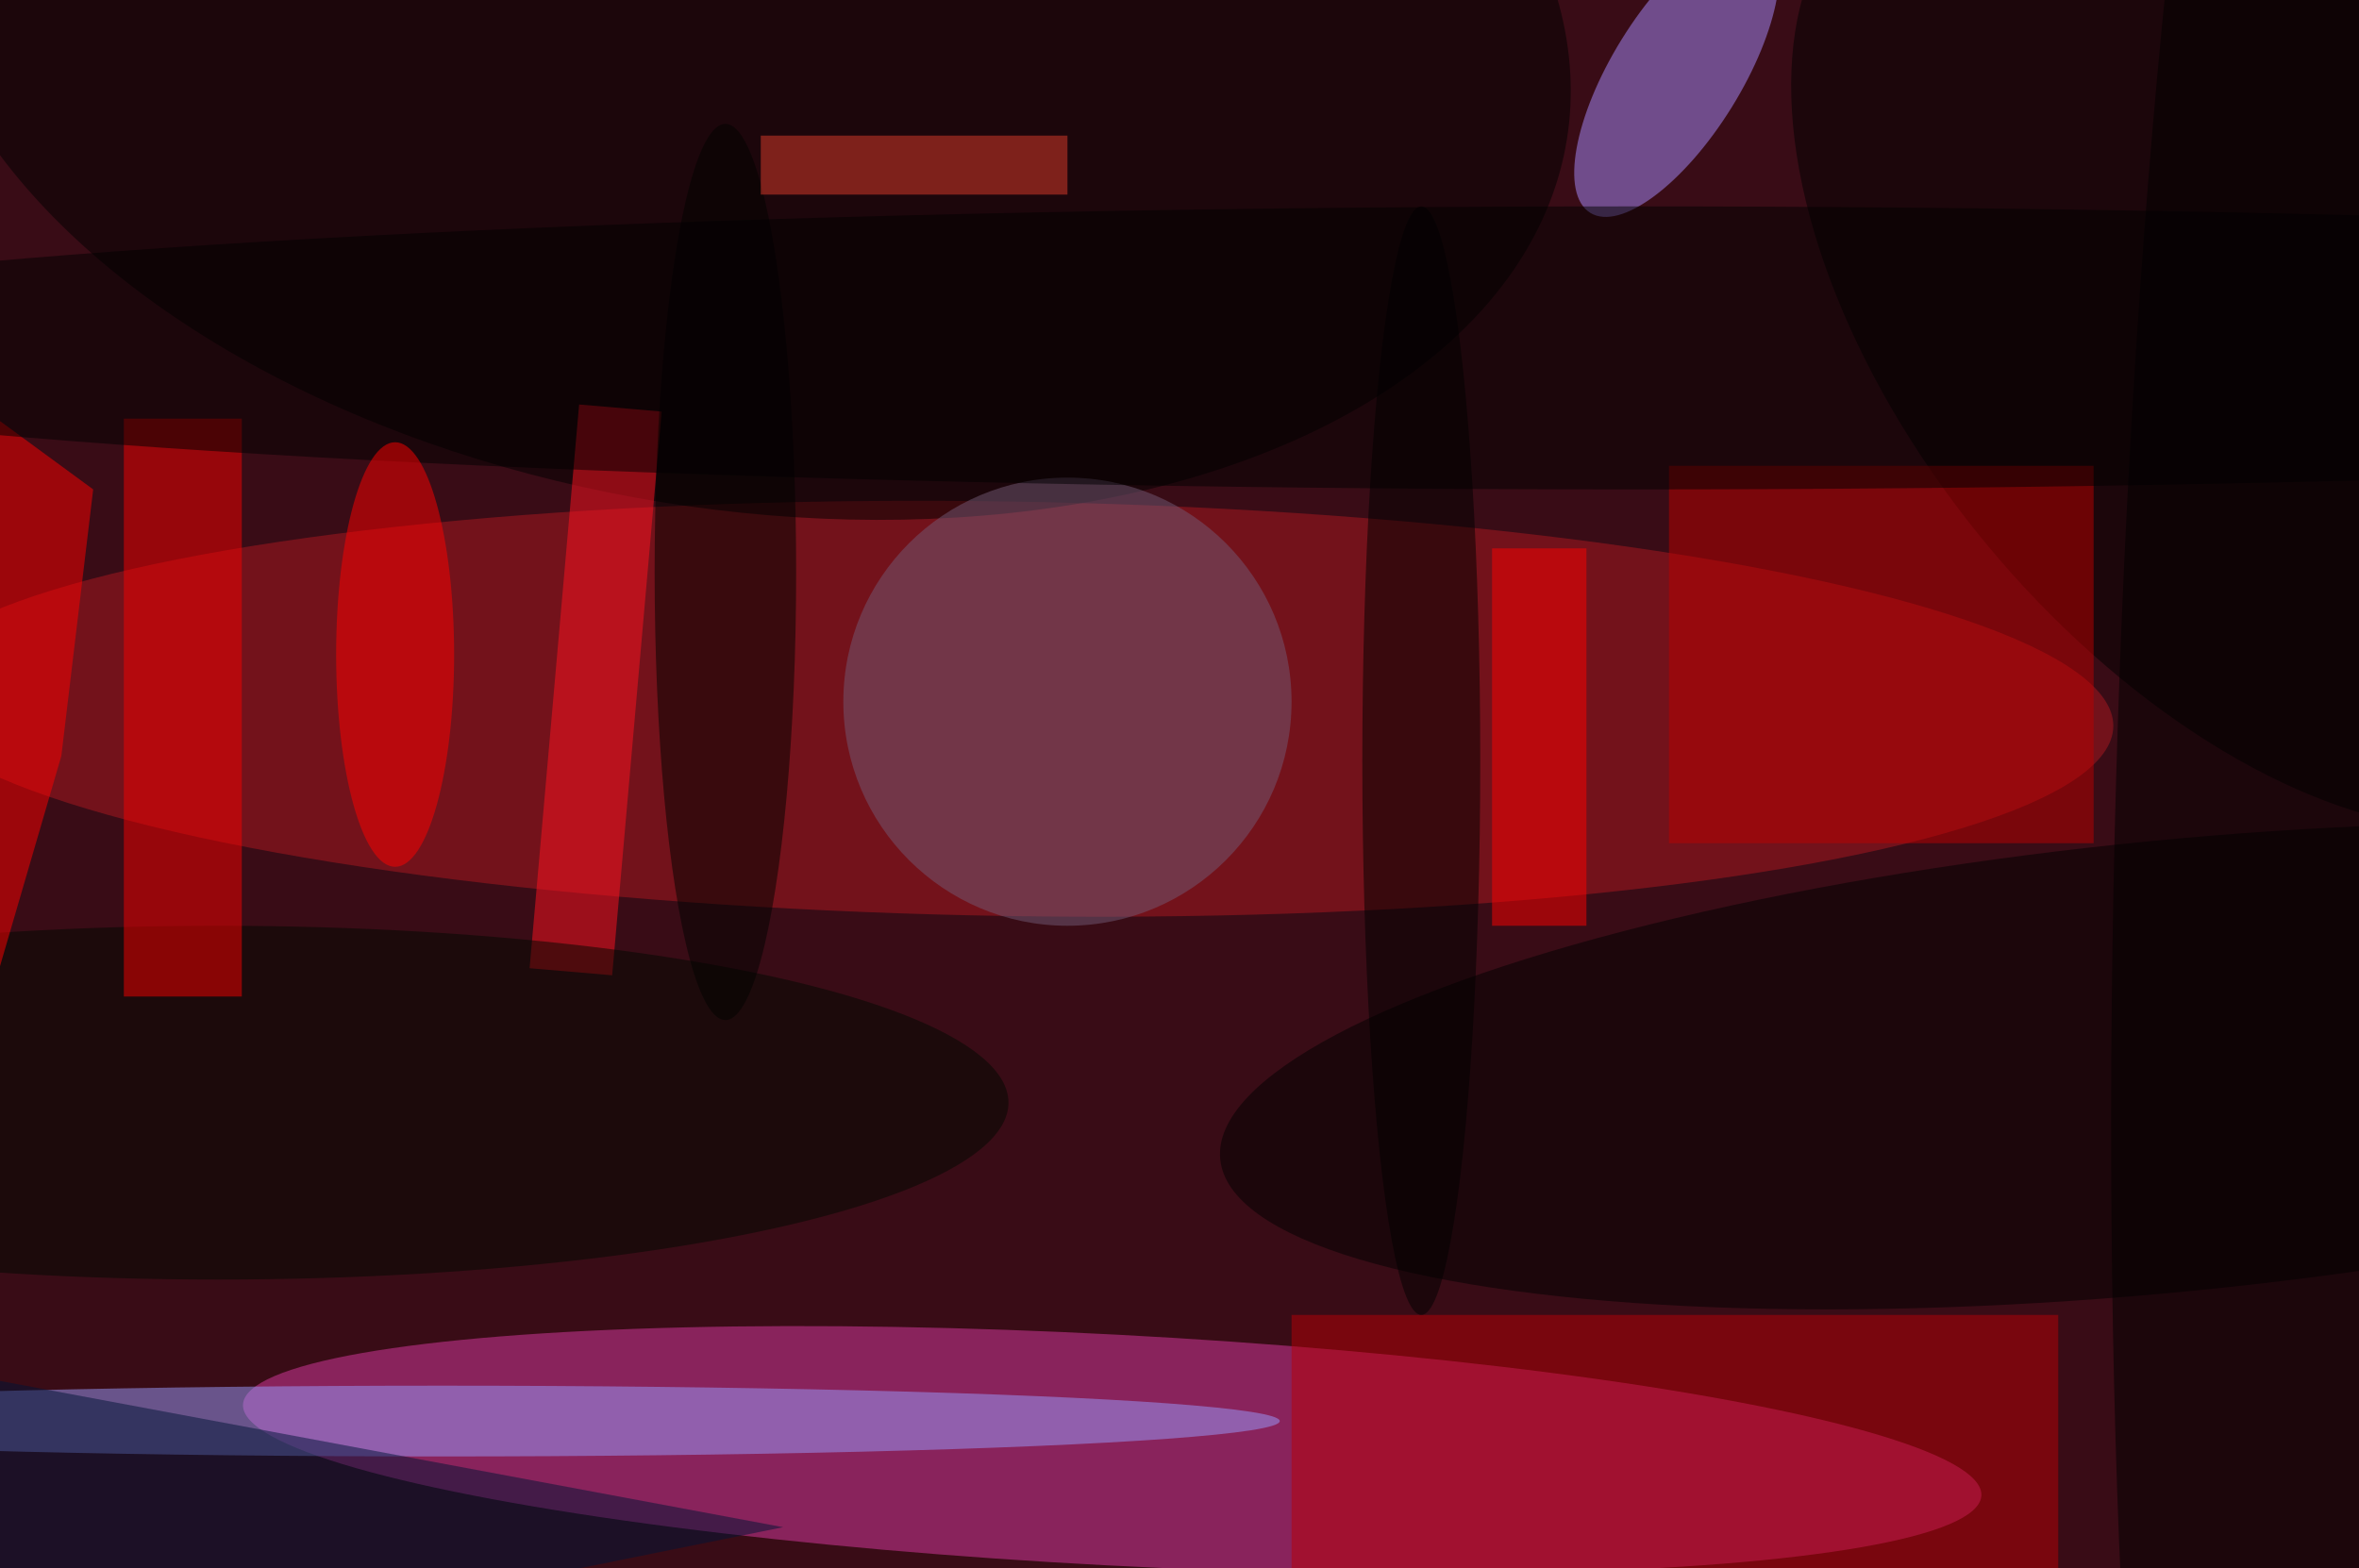 <svg xmlns="http://www.w3.org/2000/svg" viewBox="0 0 200 133"><filter id="b"><feGaussianBlur stdDeviation="12" /></filter><path fill="#390c16" d="M0 0h200v133H0z"/><g filter="url(#b)" transform="translate(.5 .5)" fill-opacity=".5"><ellipse fill="#da3ba2" rx="1" ry="1" transform="rotate(-177 48.5 60) scale(73.792 9.788)"/><ellipse fill="#ae1921" rx="1" ry="1" transform="matrix(-93.67 -1.502 .282 -17.57 85 59.6)"/><ellipse rx="1" ry="1" transform="rotate(9.2 31.1 388) scale(70.818 42.616)"/><ellipse fill="#9b9cff" cx="37" cy="120" rx="71" ry="3"/><path fill="#ba0007" d="M109 111h65v22h-65z"/><ellipse rx="1" ry="1" transform="matrix(80.547 -7.898 1.869 19.058 183.5 89.9)"/><ellipse fill="#a88dff" rx="1" ry="1" transform="rotate(31.8 60.8 251.5) scale(5.482 13.921)"/><ellipse rx="1" ry="1" transform="matrix(31.471 37.751 -21.196 17.671 189.3 28.2)"/><ellipse fill="#725b76" cx="90" cy="59" rx="19" ry="19"/><path fill="#ff1321" d="M48.6 33.8l7 .6-4.2 47.8-7-.6z"/><ellipse fill="#000800" cx="18" cy="93" rx="67" ry="15"/><path fill="#f70000" d="M10 35h10v49H10z"/><path fill="#bd0000" d="M141 39h36v32h-36z"/><ellipse cx="120" cy="64" rx="5" ry="47"/><ellipse rx="1" ry="1" transform="matrix(-4.116 145.132 -20.1 -.57 199 66.4)"/><path fill="red" d="M-15.1 24.5L7.4 41 4.7 63.6-.9 82.8z"/><ellipse fill="#000200" cx="61" cy="48" rx="6" ry="38"/><ellipse cx="138" cy="29" rx="176" ry="12"/><path fill="red" d="M126 46h8v32h-8z"/><path fill="#001437" d="M-2.5 142.8L65.9 129-16 113.7l19 26z"/><path fill="#e03c2d" d="M64 11h26v5H64z"/><ellipse fill="red" cx="33" cy="55" rx="5" ry="18"/></g></svg>